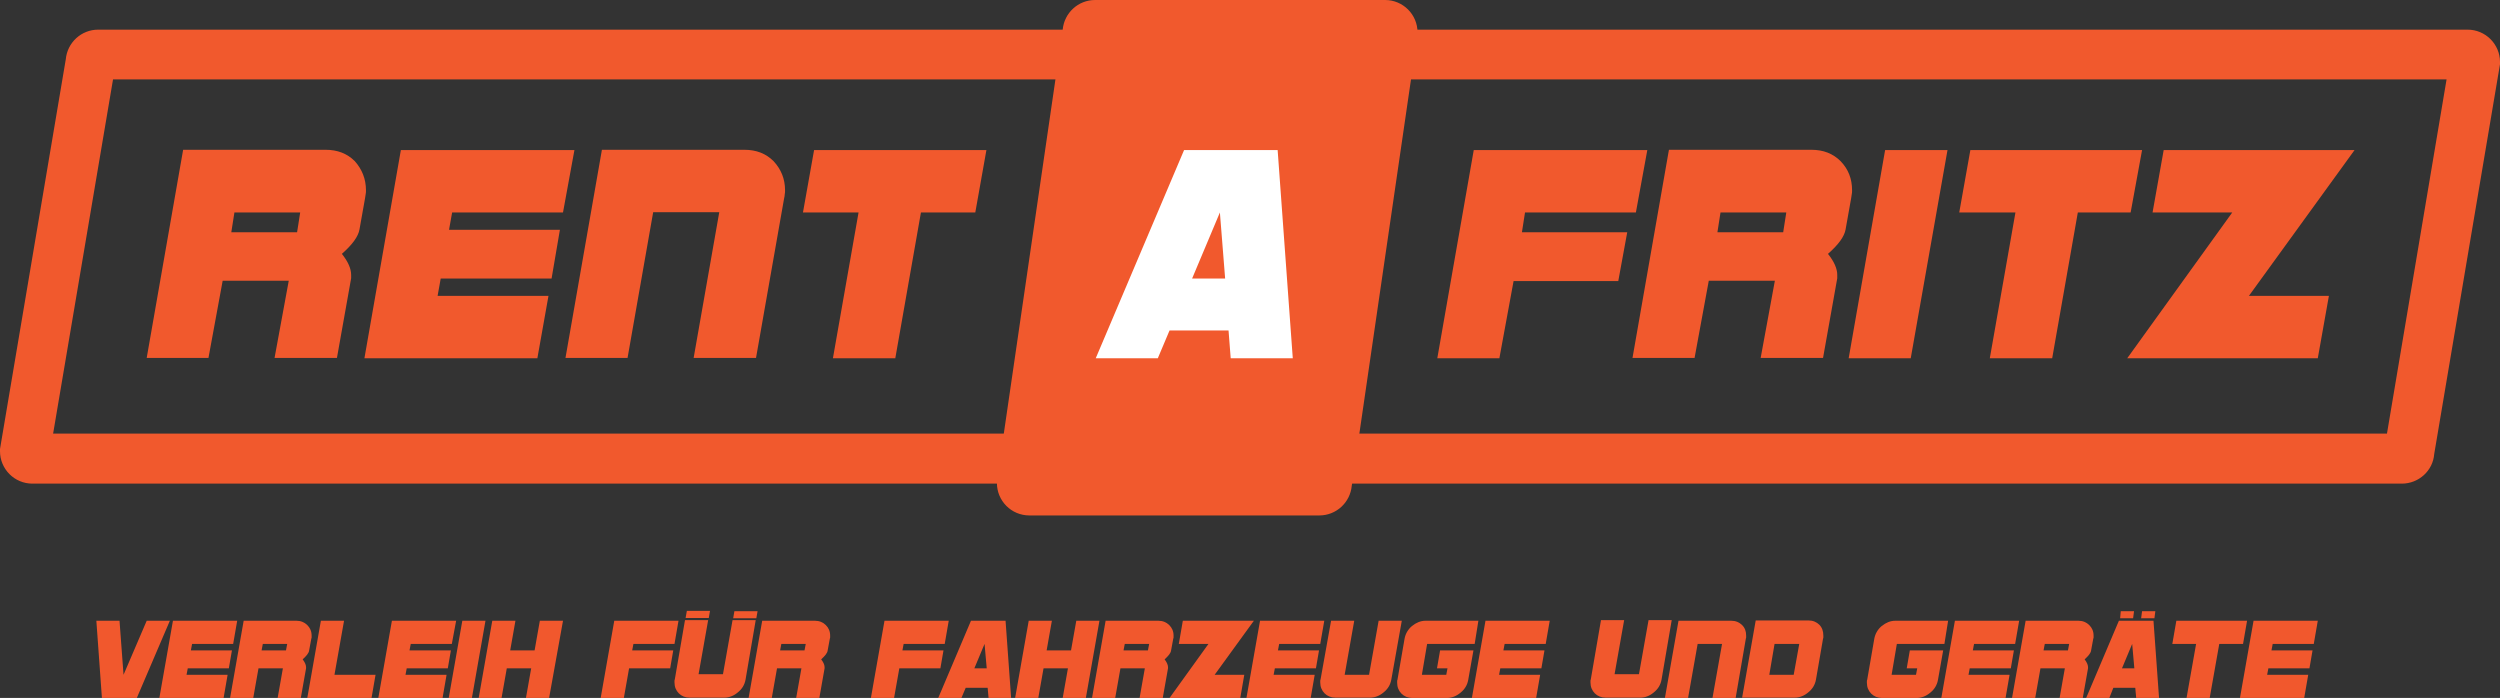 <?xml version="1.0" encoding="utf-8"?>
<!-- Generator: Adobe Illustrator 19.0.0, SVG Export Plug-In . SVG Version: 6.00 Build 0)  -->
<svg version="1.1" id="Ebene_1" xmlns="http://www.w3.org/2000/svg" xmlns:xlink="http://www.w3.org/1999/xlink" x="0px" y="0px"
	 viewBox="0 0 809.5 226" style="enable-background:new 0 0 809.5 226;" xml:space="preserve">
<rect x="0" y="0" width="809.5" height="226" fill="#333333" stroke="none"/>
<style type="text/css">
	.st0{fill:#F1592D;}
	.st1{fill:#FFFFFF;}
	.st2{fill:#F1582D;}
</style>
<path class="st0" d="M427.2,166.9h-93.9c-5.8,0-10.5-4.7-10.5-10.5v-0.7L344.1,9.6c0.5-5.4,5-9.6,10.5-9.6h93.9
	c5.8,0,10.5,4.7,10.5,10.5v0.7l-21.3,146.1C437.2,162.7,432.7,166.9,427.2,166.9z"/>
<g>
	<g>
		<path class="st0" d="M777.7,156.6H10.5c-5.8,0-10.5-4.7-10.5-10.5v-0.7L21.3,19.2c0.5-5.4,5-9.6,10.5-9.6H799
			c5.8,0,10.5,4.7,10.5,10.5v0.7L788.2,147C787.8,152.4,783.2,156.6,777.7,156.6z M17.2,140.4h755.7l19.3-114.7H36.6L17.2,140.4z"/>
		<g>
			<path class="st0" d="M118.5,61.6c0,0.5,0,0.9-0.1,1.3c-0.1,0.4-0.1,0.9-0.2,1.3l-1.8,10.1c-0.4,2.3-2.3,4.9-5.7,7.9
				c2,2.5,3,4.8,3,6.8v1.1l-4.6,25.8H88.9l4.6-25H72.1l-4.6,25H47.5l11.8-67.4h46.1c3.9,0,7,1.2,9.5,3.7
				C117.2,54.8,118.5,57.9,118.5,61.6z M75.9,68.8l-1,6.4h21.3l1-6.4H75.9z"/>
			<path class="st0" d="M182.3,68.8h-35.9l-1,5.6h35.9l-2.7,15.8h-35.9l-1,5.6h35.9L174,116h-56l11.8-67.4h56.2L182.3,68.8z"/>
			<path class="st0" d="M254.2,61.6c0,0.5,0,0.9-0.1,1.3c0,0.4-0.1,0.9-0.2,1.3l-9.1,51.7h-20.2l8.3-47.2h-21.4l-8.3,47.2h-20.1
				l11.8-67.4H241c3.9,0,7,1.2,9.5,3.7C252.9,54.8,254.2,57.9,254.2,61.6z"/>
			<path class="st0" d="M315.8,68.8h-17.6l-8.3,47.2h-20.2l8.3-47.2h-18l3.6-20.2h55.8L315.8,68.8z"/>
			<path class="st1" d="M398.5,116l-0.7-9h-19.1l-3.8,9h-20.1l28.6-67.4h30.3l4.9,67.4H398.5z M395,68.8l-9,21.4h10.7L395,68.8z"/>
			<path class="st0" d="M529.7,68.8h-35.9l-1,6.4h34.1L524,91h-33.9l-4.6,25h-20.1l11.8-67.4h56.2L529.7,68.8z"/>
			<path class="st0" d="M599.7,61.6c0,0.5,0,0.9-0.1,1.3c-0.1,0.4-0.1,0.9-0.2,1.3l-1.8,10.1c-0.4,2.3-2.3,4.9-5.7,7.9
				c2,2.5,3,4.8,3,6.8v1.1l-4.6,25.8h-20.2l4.6-25h-21.4l-4.6,25h-20.1l11.8-67.4h46.1c3.9,0,7,1.2,9.5,3.7
				C598.5,54.8,599.7,57.9,599.7,61.6z M557.1,68.8l-1,6.4h21.3l1-6.4H557.1z"/>
			<path class="st0" d="M618.7,116h-20.1l11.8-67.4h20.2L618.7,116z"/>
			<path class="st0" d="M689.9,68.8h-17.1l-8.3,47.2h-20.2l8.3-47.2h-18.2l3.6-20.2h55.6L689.9,68.8z"/>
			<path class="st0" d="M728.2,95.8h25.9l-3.6,20.2h-61.7l34-47.2H697l3.6-20.2h61.8L728.2,95.8z"/>
		</g>
	</g>
</g>
<g id="XMLID_51_">
	<path id="XMLID_52_" class="st2" d="M44.3,226H33l-1.8-25h7.5l1.3,17.5l7.5-17.5H55L44.3,226z"/>
	<path id="XMLID_54_" class="st2" d="M75.5,208.5H62.2l-0.4,2.1h13.3l-1,5.8H60.8l-0.4,2.1h13.3l-1.3,7.5H51.6l4.4-25h20.8
		L75.5,208.5z"/>
	<path id="XMLID_56_" class="st2" d="M100.9,205.8c0,0.2,0,0.3,0,0.5c0,0.2,0,0.3-0.1,0.5l-0.7,3.8c-0.1,0.9-0.9,1.8-2.1,2.9
		c0.7,0.9,1.1,1.8,1.1,2.5v0.4l-1.7,9.6h-7.5l1.7-9.6h-7.9L82,226h-7.5l4.4-25H96c1.4,0,2.6,0.5,3.5,1.4S100.9,204.4,100.9,205.8z
		 M85.1,208.5l-0.4,2.1h7.9l0.4-2.1H85.1z"/>
	<path id="XMLID_59_" class="st2" d="M120.3,226H99.5l4.4-25h7.5l-3.1,17.5h13.3L120.3,226z"/>
	<path id="XMLID_61_" class="st2" d="M146.3,208.5H133l-0.4,2.1H146l-1,5.8h-13.3l-0.4,2.1h13.3l-1.3,7.5h-20.8l4.4-25h20.8
		L146.3,208.5z"/>
	<path id="XMLID_63_" class="st2" d="M152.8,226h-7.5l4.4-25h7.5L152.8,226z"/>
	<path id="XMLID_65_" class="st2" d="M177.8,226h-7.5l1.7-9.6h-7.9l-1.7,9.6H155l4.4-25h7.5l-1.7,9.6h7.9l1.7-9.6h7.5L177.8,226z"/>
	<path id="XMLID_67_" class="st2" d="M218.4,208.5h-13.3l-0.4,2.1H218l-1,5.8h-13.3L202,226h-7.5l4.4-25h20.8L218.4,208.5z"/>
	<path id="XMLID_69_" class="st2" d="M241.4,220.1c-0.3,1.6-1.1,3-2.5,4.1c-1.3,1.1-2.8,1.7-4.4,1.7h-11.2c-1.4,0-2.6-0.5-3.5-1.4
		c-0.9-0.9-1.4-2.1-1.4-3.5c0-0.2,0-0.3,0-0.5c0-0.2,0-0.3,0.1-0.5l3.3-19.2h7.5l-3.1,17.5h7.9l3.1-17.5h7.5L241.4,220.1z"/>
	<path id="XMLID_71_" class="st2" d="M268.8,205.8c0,0.2,0,0.3,0,0.5c0,0.2,0,0.3-0.1,0.5l-0.7,3.8c-0.1,0.9-0.9,1.8-2.1,2.9
		c0.7,0.9,1.1,1.8,1.1,2.5v0.4l-1.7,9.6h-7.5l1.7-9.6h-7.9l-1.7,9.6h-7.5l4.4-25h17.1c1.4,0,2.6,0.5,3.5,1.4
		S268.8,204.4,268.8,205.8z M253,208.5l-0.4,2.1h7.9l0.4-2.1H253z"/>
	<path id="XMLID_74_" class="st2" d="M305.9,208.5h-13.3l-0.4,2.1h13.3l-1,5.8h-13.3l-1.7,9.6H282l4.4-25h20.8L305.9,208.5z"/>
	<path id="XMLID_76_" class="st2" d="M320.1,226l-0.3-3.3h-7.1l-1.4,3.3h-7.5l10.6-25h11.2l1.8,25H320.1z M318.8,208.5l-3.3,7.9h4
		L318.8,208.5z"/>
	<path id="XMLID_79_" class="st2" d="M351.6,226h-7.5l1.7-9.6h-7.9l-1.7,9.6h-7.5l4.4-25h7.5l-1.7,9.6h7.9l1.7-9.6h7.5L351.6,226z"
		/>
	<path id="XMLID_81_" class="st2" d="M380,205.8c0,0.2,0,0.3,0,0.5c0,0.2,0,0.3-0.1,0.5l-0.7,3.8c-0.1,0.9-0.9,1.8-2.1,2.9
		c0.7,0.9,1.1,1.8,1.1,2.5v0.4l-1.7,9.6h-7.5l1.7-9.6h-7.9l-1.7,9.6h-7.5l4.4-25h17.1c1.4,0,2.6,0.5,3.5,1.4S380,204.4,380,205.8z
		 M364.2,208.5l-0.4,2.1h7.9l0.4-2.1H364.2z"/>
	<path id="XMLID_84_" class="st2" d="M393.3,218.5h9.6l-1.3,7.5h-22.9l12.6-17.5h-9.6l1.3-7.5H406L393.3,218.5z"/>
	<path id="XMLID_86_" class="st2" d="M427.5,208.5h-13.3l-0.4,2.1h13.3l-1,5.8h-13.3l-0.4,2.1h13.3l-1.3,7.5h-20.8l4.4-25h20.8
		L427.5,208.5z"/>
	<path id="XMLID_88_" class="st2" d="M450.5,220.1c-0.3,1.6-1.1,3-2.5,4.1c-1.3,1.1-2.8,1.7-4.4,1.7h-11.2c-1.4,0-2.6-0.5-3.5-1.4
		c-0.9-0.9-1.4-2.1-1.4-3.5c0-0.2,0-0.3,0-0.5c0-0.2,0-0.3,0.1-0.5L431,201h7.5l-3.1,17.5h7.9l3.1-17.5h7.5L450.5,220.1z"/>
	<path id="XMLID_90_" class="st2" d="M477.5,208.5h-15.4l-1.7,10h7.9l0.4-2.1h-3.4l1-5.8h10.8l-1.7,9.6c-0.3,1.6-1.1,3-2.5,4.1
		c-1.3,1.1-2.8,1.7-4.4,1.7h-11.2c-1.4,0-2.6-0.5-3.5-1.4c-0.9-0.9-1.4-2.1-1.4-3.5c0-0.2,0-0.3,0-0.5c0-0.2,0-0.3,0.1-0.5l2.3-13.3
		c0.3-1.6,1.1-3,2.4-4.1c1.4-1.1,2.8-1.7,4.4-1.7h17.1L477.5,208.5z"/>
	<path id="XMLID_92_" class="st2" d="M500.5,208.5h-13.3l-0.4,2.1h13.3l-1,5.8h-13.3l-0.4,2.1h13.3l-1.3,7.5h-20.8l4.4-25h20.8
		L500.5,208.5z"/>
	<path id="XMLID_94_" class="st2" d="M538,220.1c-0.3,1.6-1.1,3-2.5,4.1c-1.3,1.1-2.8,1.7-4.4,1.7h-11.2c-1.4,0-2.6-0.5-3.5-1.4
		c-0.9-0.9-1.4-2.1-1.4-3.5c0-0.2,0-0.3,0-0.5c0-0.2,0-0.3,0.1-0.5l3.3-19.2h7.5l-3.1,17.5h7.9l3.1-17.5h7.5L538,220.1z"/>
	<path id="XMLID_96_" class="st2" d="M565.4,205.8c0,0.2,0,0.3,0,0.5c0,0.2,0,0.3-0.1,0.5L562,226h-7.5l3.1-17.5h-7.9l-3.1,17.5
		h-7.5l4.4-25h17.1c1.4,0,2.6,0.5,3.5,1.4S565.4,204.4,565.4,205.8z"/>
	<path id="XMLID_98_" class="st2" d="M590.4,205.8c0,0.2,0,0.3,0,0.5c0,0.2,0,0.3-0.1,0.5l-2.3,13.3c-0.3,1.6-1.1,3-2.5,4.1
		c-1.3,1.1-2.8,1.7-4.4,1.7h-17l4.4-25h17.1c1.4,0,2.6,0.5,3.5,1.4S590.4,204.4,590.4,205.8z M574.6,208.5l-1.7,10h7.9l1.8-10H574.6
		z"/>
	<path id="XMLID_101_" class="st2" d="M629.6,208.5h-15.4l-1.7,10h7.9l0.4-2.1h-3.4l1-5.8h10.8l-1.7,9.6c-0.3,1.6-1.1,3-2.5,4.1
		c-1.3,1.1-2.8,1.7-4.4,1.7h-11.2c-1.4,0-2.6-0.5-3.5-1.4c-0.9-0.9-1.4-2.1-1.4-3.5c0-0.2,0-0.3,0-0.5c0-0.2,0-0.3,0.1-0.5l2.3-13.3
		c0.3-1.6,1.1-3,2.4-4.1c1.4-1.1,2.8-1.7,4.4-1.7h17.1L629.6,208.5z"/>
	<path id="XMLID_103_" class="st2" d="M652.5,208.5h-13.3l-0.4,2.1h13.3l-1,5.8h-13.3l-0.4,2.1h13.3l-1.3,7.5h-20.8l4.4-25h20.8
		L652.5,208.5z"/>
	<path id="XMLID_105_" class="st2" d="M677.9,205.8c0,0.2,0,0.3,0,0.5c0,0.2,0,0.3-0.1,0.5l-0.7,3.8c-0.1,0.9-0.9,1.8-2.1,2.9
		c0.7,0.9,1.1,1.8,1.1,2.5v0.4l-1.7,9.6h-7.5l1.7-9.6h-7.9L659,226h-7.5l4.4-25H673c1.4,0,2.6,0.5,3.5,1.4S677.9,204.4,677.9,205.8z
		 M662.1,208.5l-0.4,2.1h7.9l0.4-2.1H662.1z"/>
	<path id="XMLID_108_" class="st2" d="M691.7,226l-0.3-3.3h-7.1L683,226h-7.5l10.6-25h11.2l1.8,25H691.7z M690.4,208.5l-3.3,7.9h4
		L690.4,208.5z"/>
	<path id="XMLID_111_" class="st2" d="M726.3,208.5h-7.7l-3.1,17.5H708l3.1-17.5h-7.7l1.3-7.5h22.9L726.3,208.5z"/>
	<path id="XMLID_113_" class="st2" d="M749.2,208.5h-13.3l-0.4,2.1h13.3l-1,5.8h-13.3l-0.4,2.1h13.3l-1.3,7.5h-20.8l4.4-25h20.8
		L749.2,208.5z"/>
</g>
<polygon id="XMLID_125_" class="st2" points="229.5,200.1 222,200.1 222.4,197.8 229.9,197.8 "/>
<polygon id="XMLID_131_" class="st2" points="244.9,200.2 237.4,200.2 237.8,197.9 245.3,197.9 "/>
<polygon id="XMLID_127_" class="st2" points="690.7,200.2 686.5,200.2 686.7,197.9 691,197.9 "/>
<polygon id="XMLID_126_" class="st2" points="697.6,200.2 693.3,200.2 693.6,197.9 697.9,197.9 "/>
</svg>
